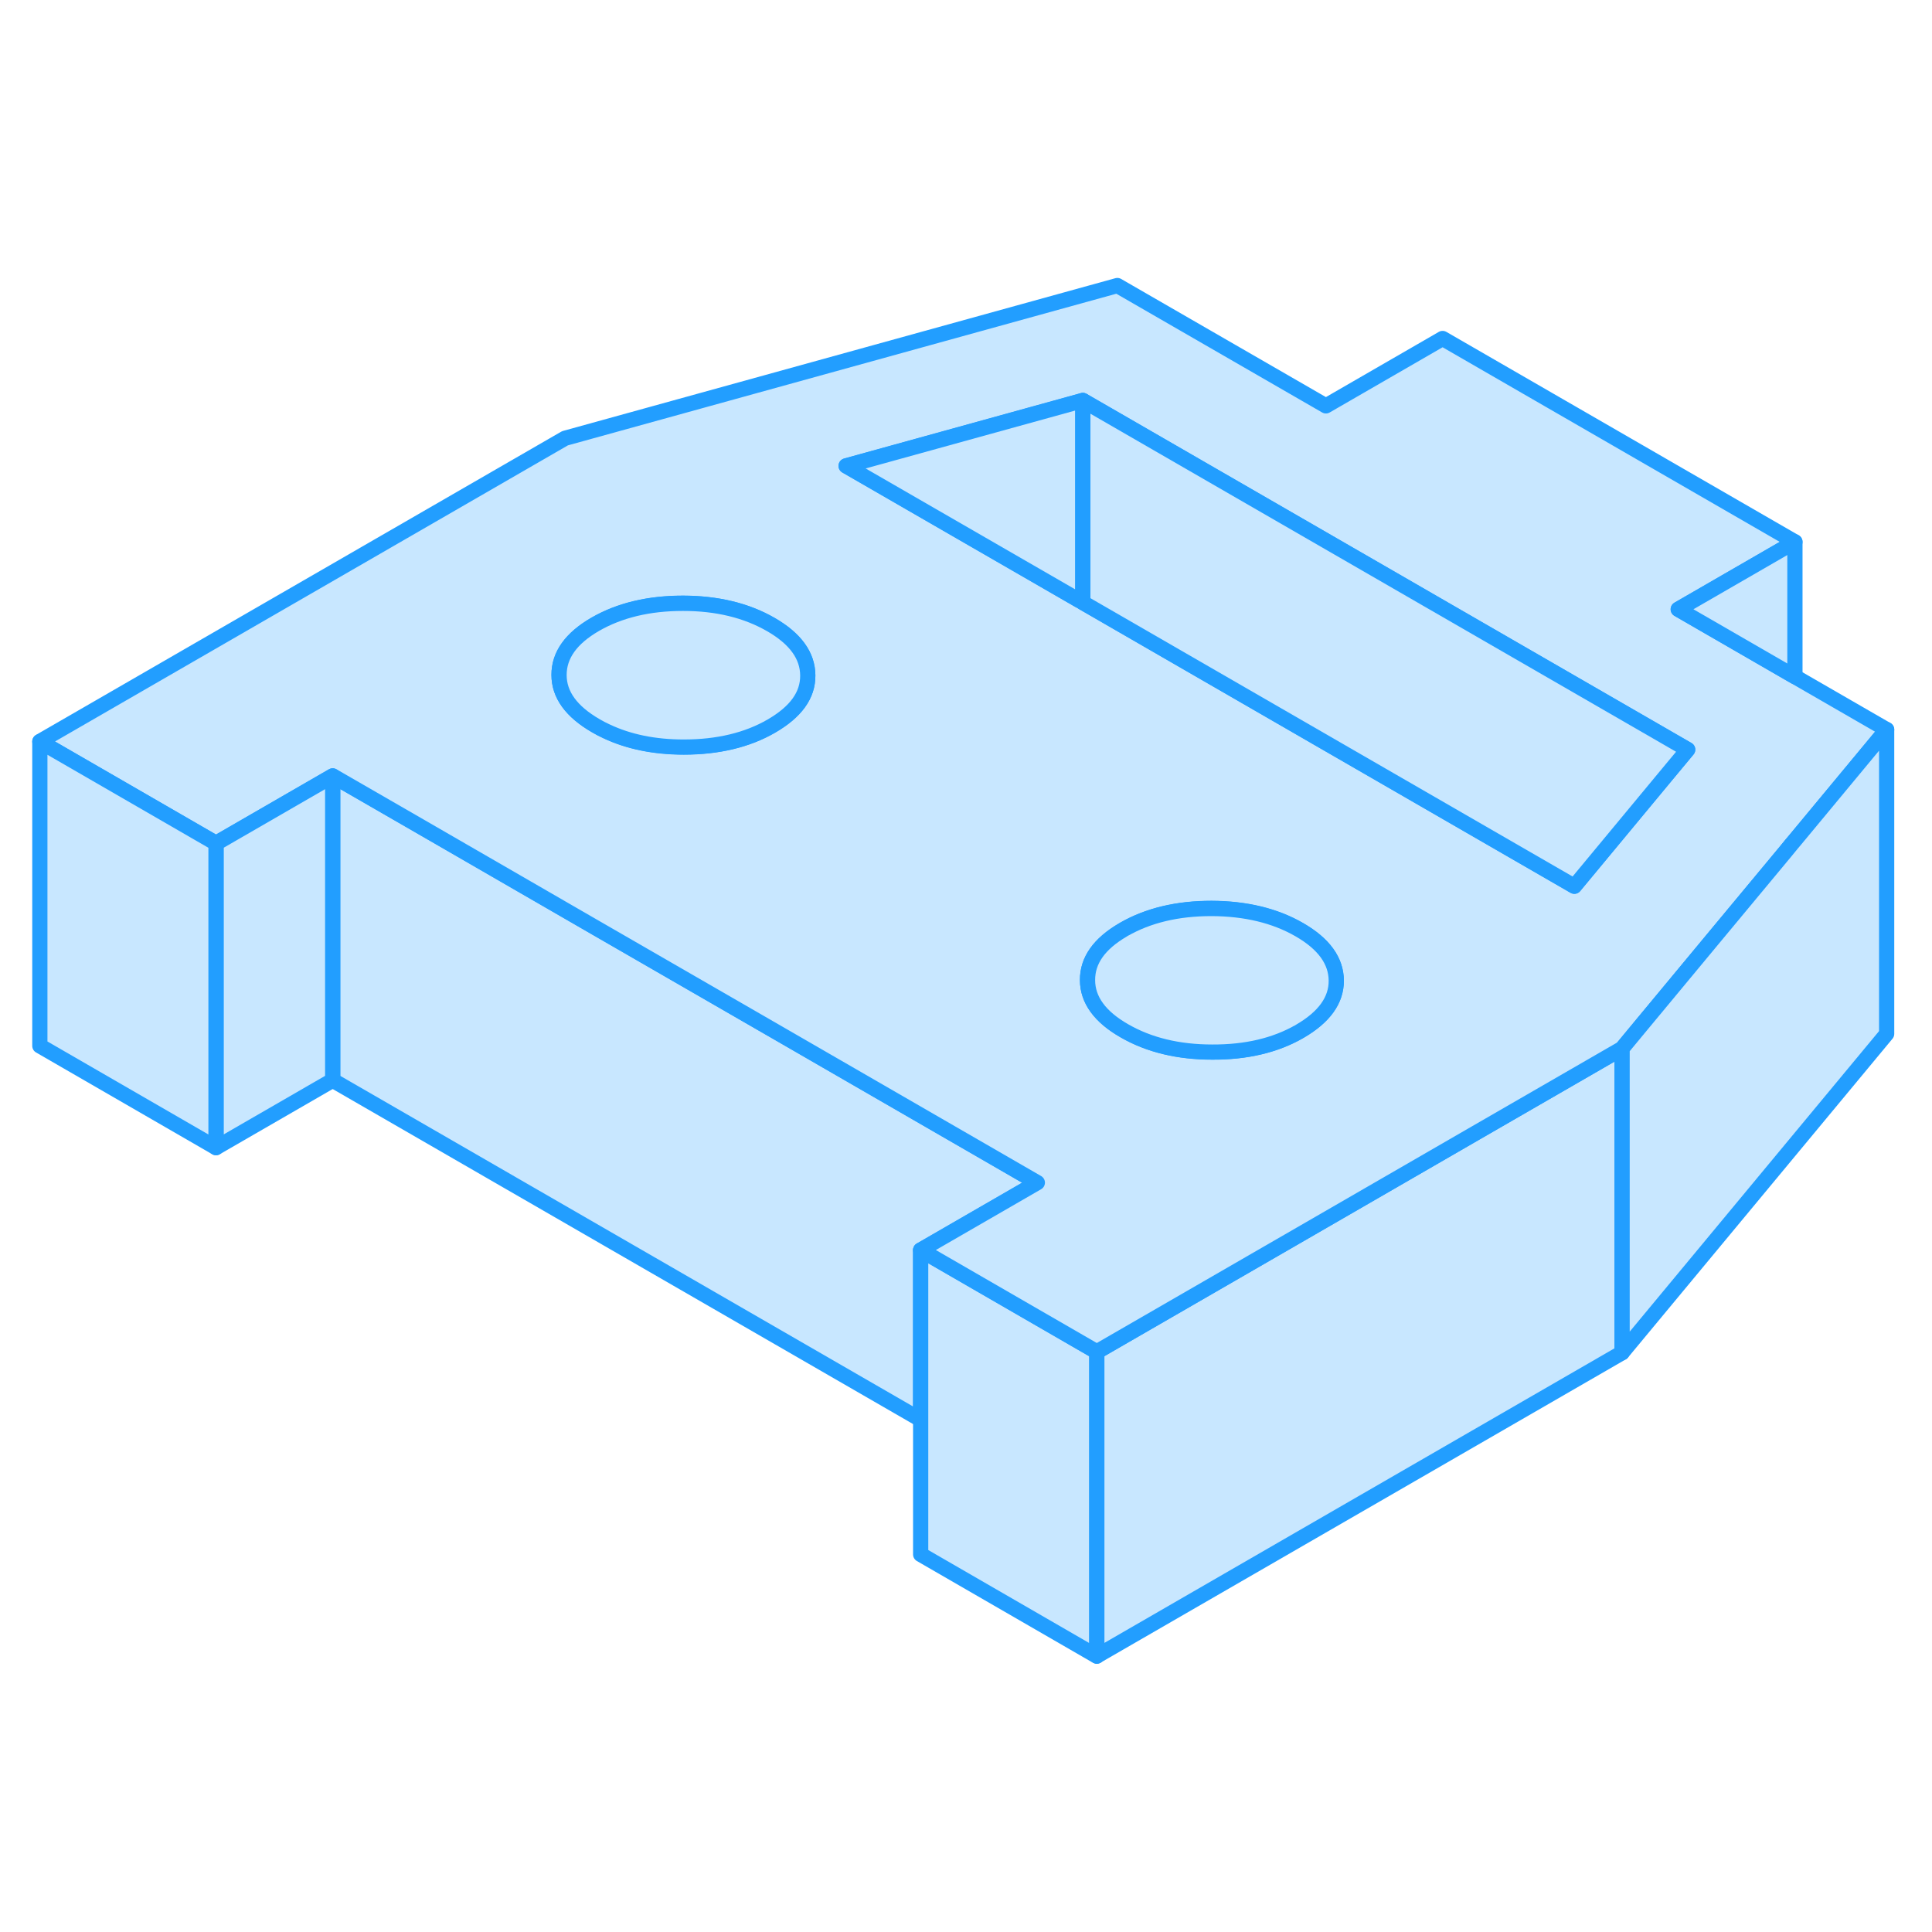 <svg width="48" height="48" viewBox="0 0 127 95" fill="#c8e7ff" xmlns="http://www.w3.org/2000/svg" stroke-width="1px" stroke-linecap="round" stroke-linejoin="round"><path d="M70.939 23.46L71.179 23.6V23.4L70.939 23.46Z" stroke="#229EFF" stroke-linejoin="round"/><path d="M68.189 61.75L60.519 66.18V77.32L21.869 55.01V35.01L27.609 38.32L39.189 45.01L50.769 51.69L68.189 61.75Z" stroke="#229EFF" stroke-linejoin="round"/><path d="M72.099 72.87V92.87L60.52 86.18V66.18L72.099 72.87Z" stroke="#229EFF" stroke-linejoin="round"/><path d="M106.63 52.92V72.92L72.1 92.86V72.86L73.97 71.78L85.47 65.14L96.98 58.49L106.63 52.92Z" stroke="#229EFF" stroke-linejoin="round"/><path d="M117.989 28.48L110.319 24.05L117.989 19.62L94.829 6.25L87.159 10.68L73.449 2.77L37.139 12.81L2.619 32.74L14.199 39.43L21.869 35L27.609 38.31L39.189 45L50.769 51.68L68.189 61.74L60.519 66.17L72.099 72.86L73.969 71.78L85.469 65.14L96.979 58.49L106.629 52.92L107.829 51.47L112.799 45.48L117.369 39.98L117.769 39.49L117.989 39.23L124.019 31.96L117.989 28.48ZM53.099 28.4C53.109 29.7 52.309 30.79 50.709 31.72C49.119 32.64 47.189 33.1 44.949 33.1C43.009 33.09 41.319 32.75 39.859 32.06C39.619 31.95 39.389 31.83 39.169 31.7C37.559 30.77 36.749 29.66 36.749 28.36C36.739 27.06 37.539 25.95 39.129 25.03C40.729 24.11 42.649 23.65 44.899 23.65C47.139 23.66 49.069 24.12 50.679 25.05C52.289 25.98 53.089 27.09 53.099 28.39V28.4ZM85.449 51.78C85.449 51.78 85.419 51.8 85.399 51.81C83.819 52.71 81.919 53.16 79.689 53.15C77.449 53.15 75.519 52.68 73.909 51.75C72.299 50.83 71.489 49.71 71.489 48.42C71.479 47.13 72.259 46.03 73.819 45.12C73.829 45.11 73.849 45.1 73.869 45.09C75.469 44.17 77.389 43.71 79.639 43.71C81.879 43.72 83.809 44.18 85.419 45.11C87.029 46.04 87.829 47.15 87.839 48.45C87.839 49.74 87.049 50.85 85.449 51.78ZM109.659 34.81L103.489 42.25L71.179 23.6L70.939 23.46L55.619 14.62L71.179 10.32L110.939 33.27L109.659 34.81Z" stroke="#229EFF" stroke-linejoin="round"/><path d="M87.84 48.46C87.85 49.75 87.049 50.86 85.449 51.79C85.429 51.79 85.419 51.81 85.399 51.82C83.819 52.72 81.919 53.17 79.689 53.16C77.449 53.16 75.519 52.69 73.909 51.76C72.299 50.84 71.489 49.72 71.489 48.43C71.479 47.14 72.259 46.04 73.819 45.13C73.829 45.12 73.849 45.11 73.869 45.1C75.469 44.18 77.389 43.72 79.639 43.72C81.879 43.73 83.809 44.19 85.419 45.12C87.029 46.05 87.829 47.16 87.84 48.46Z" stroke="#229EFF" stroke-linejoin="round"/><path d="M53.099 28.4C53.109 29.71 52.309 30.8 50.709 31.73C49.119 32.65 47.189 33.11 44.949 33.11C43.009 33.11 41.319 32.76 39.859 32.07C39.619 31.96 39.389 31.84 39.169 31.71C37.559 30.78 36.749 29.67 36.749 28.37C36.749 27.07 37.539 25.96 39.129 25.04C40.729 24.12 42.649 23.66 44.899 23.66C47.139 23.66 49.069 24.13 50.679 25.06C52.289 25.99 53.089 27.1 53.099 28.4Z" stroke="#229EFF" stroke-linejoin="round"/><path d="M71.179 10.33V23.41L70.939 23.47L55.619 14.63L71.179 10.33Z" stroke="#229EFF" stroke-linejoin="round"/><path d="M110.94 33.28L109.66 34.82L103.49 42.26L71.18 23.61V10.33L110.94 33.28Z" stroke="#229EFF" stroke-linejoin="round"/><path d="M124.019 31.96V51.96L106.629 72.92V52.92L107.829 51.47L112.799 45.48L117.369 39.98L117.769 39.49L117.989 39.23L124.019 31.96Z" stroke="#229EFF" stroke-linejoin="round"/><path d="M21.869 35.01V55.01L14.199 59.44V39.44L21.869 35.01Z" stroke="#229EFF" stroke-linejoin="round"/><path d="M14.199 39.44V59.44L2.619 52.75V32.75L14.199 39.44Z" stroke="#229EFF" stroke-linejoin="round"/><path d="M117.989 19.62V28.48L110.319 24.05L117.989 19.62Z" stroke="#229EFF" stroke-linejoin="round"/></svg>